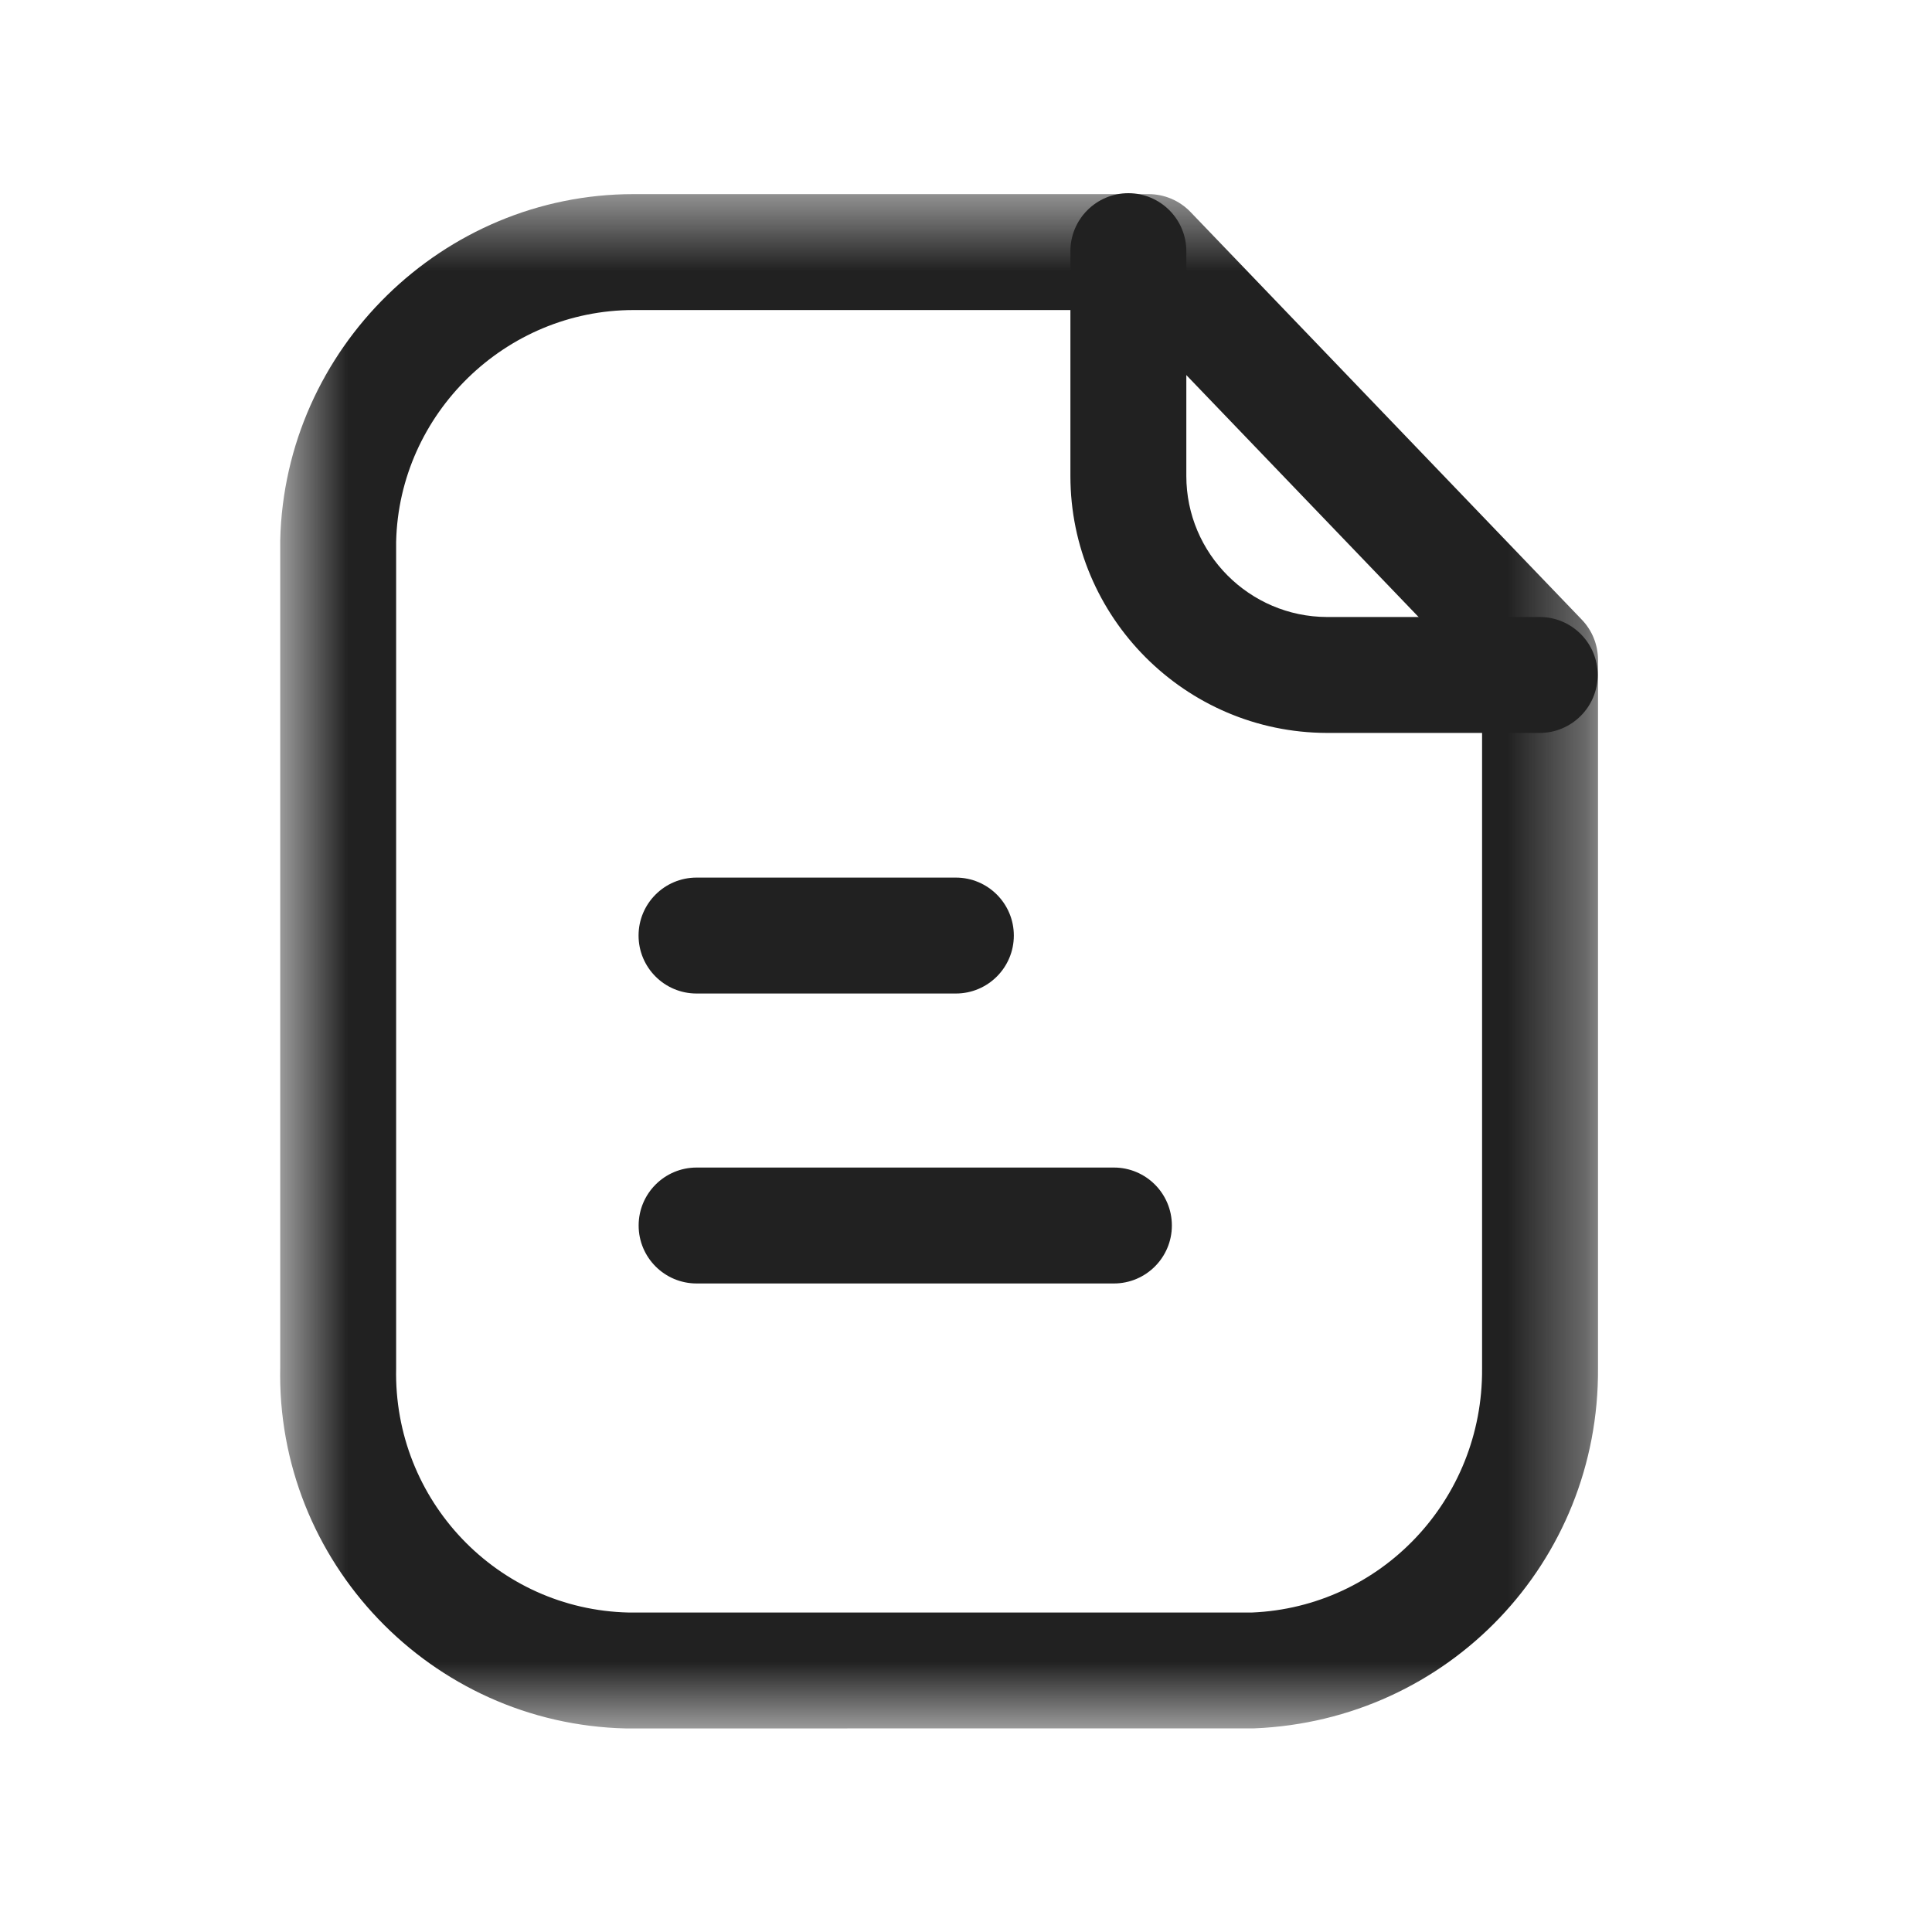 <svg width="25" height="25" viewBox="0 0 25 25" fill="none" xmlns="http://www.w3.org/2000/svg">
<mask id="mask0_42_883" style="mask-type:luminance" maskUnits="userSpaceOnUse" x="3" y="2" width="18" height="21">
<path fill-rule="evenodd" clip-rule="evenodd" d="M3.625 2.512H20.678V22.365H3.625V2.512Z" fill="white"/>
</mask>
<g mask="url(#mask0_42_883)">
<path fill-rule="evenodd" clip-rule="evenodd" d="M8.198 4.012C6.541 4.012 5.165 5.354 5.126 7.009V17.704C5.089 19.417 6.439 20.828 8.135 20.866H16.199C17.868 20.797 19.19 19.41 19.178 17.71V8.84L14.543 4.012H8.21H8.198ZM8.21 22.366H8.101C5.579 22.309 3.571 20.211 3.626 17.688V6.991C3.684 4.51 5.733 2.512 8.196 2.512H8.213H14.863C15.067 2.512 15.262 2.595 15.404 2.742L20.469 8.019C20.603 8.158 20.678 8.345 20.678 8.538V17.704C20.696 20.213 18.742 22.263 16.229 22.365L8.21 22.366Z" fill="#212121"/>
</g>
<path fill-rule="evenodd" clip-rule="evenodd" d="M14.414 16.608H9.014C8.6 16.608 8.264 16.272 8.264 15.858C8.264 15.444 8.6 15.108 9.014 15.108H14.414C14.828 15.108 15.164 15.444 15.164 15.858C15.164 16.272 14.828 16.608 14.414 16.608Z" fill="#212121"/>
<path fill-rule="evenodd" clip-rule="evenodd" d="M12.369 12.856H9.013C8.599 12.856 8.263 12.52 8.263 12.106C8.263 11.692 8.599 11.356 9.013 11.356H12.369C12.783 11.356 13.119 11.692 13.119 12.106C13.119 12.52 12.783 12.856 12.369 12.856Z" fill="#212121"/>
<path fill-rule="evenodd" clip-rule="evenodd" d="M19.924 9.484H17.169C15.338 9.479 13.851 7.987 13.851 6.159V3.25C13.851 2.836 14.187 2.5 14.601 2.5C15.014 2.5 15.351 2.836 15.351 3.25V6.159C15.351 7.163 16.168 7.981 17.171 7.984H19.924C20.337 7.984 20.674 8.32 20.674 8.734C20.674 9.148 20.337 9.484 19.924 9.484Z" fill="#212121"/>
</svg>

